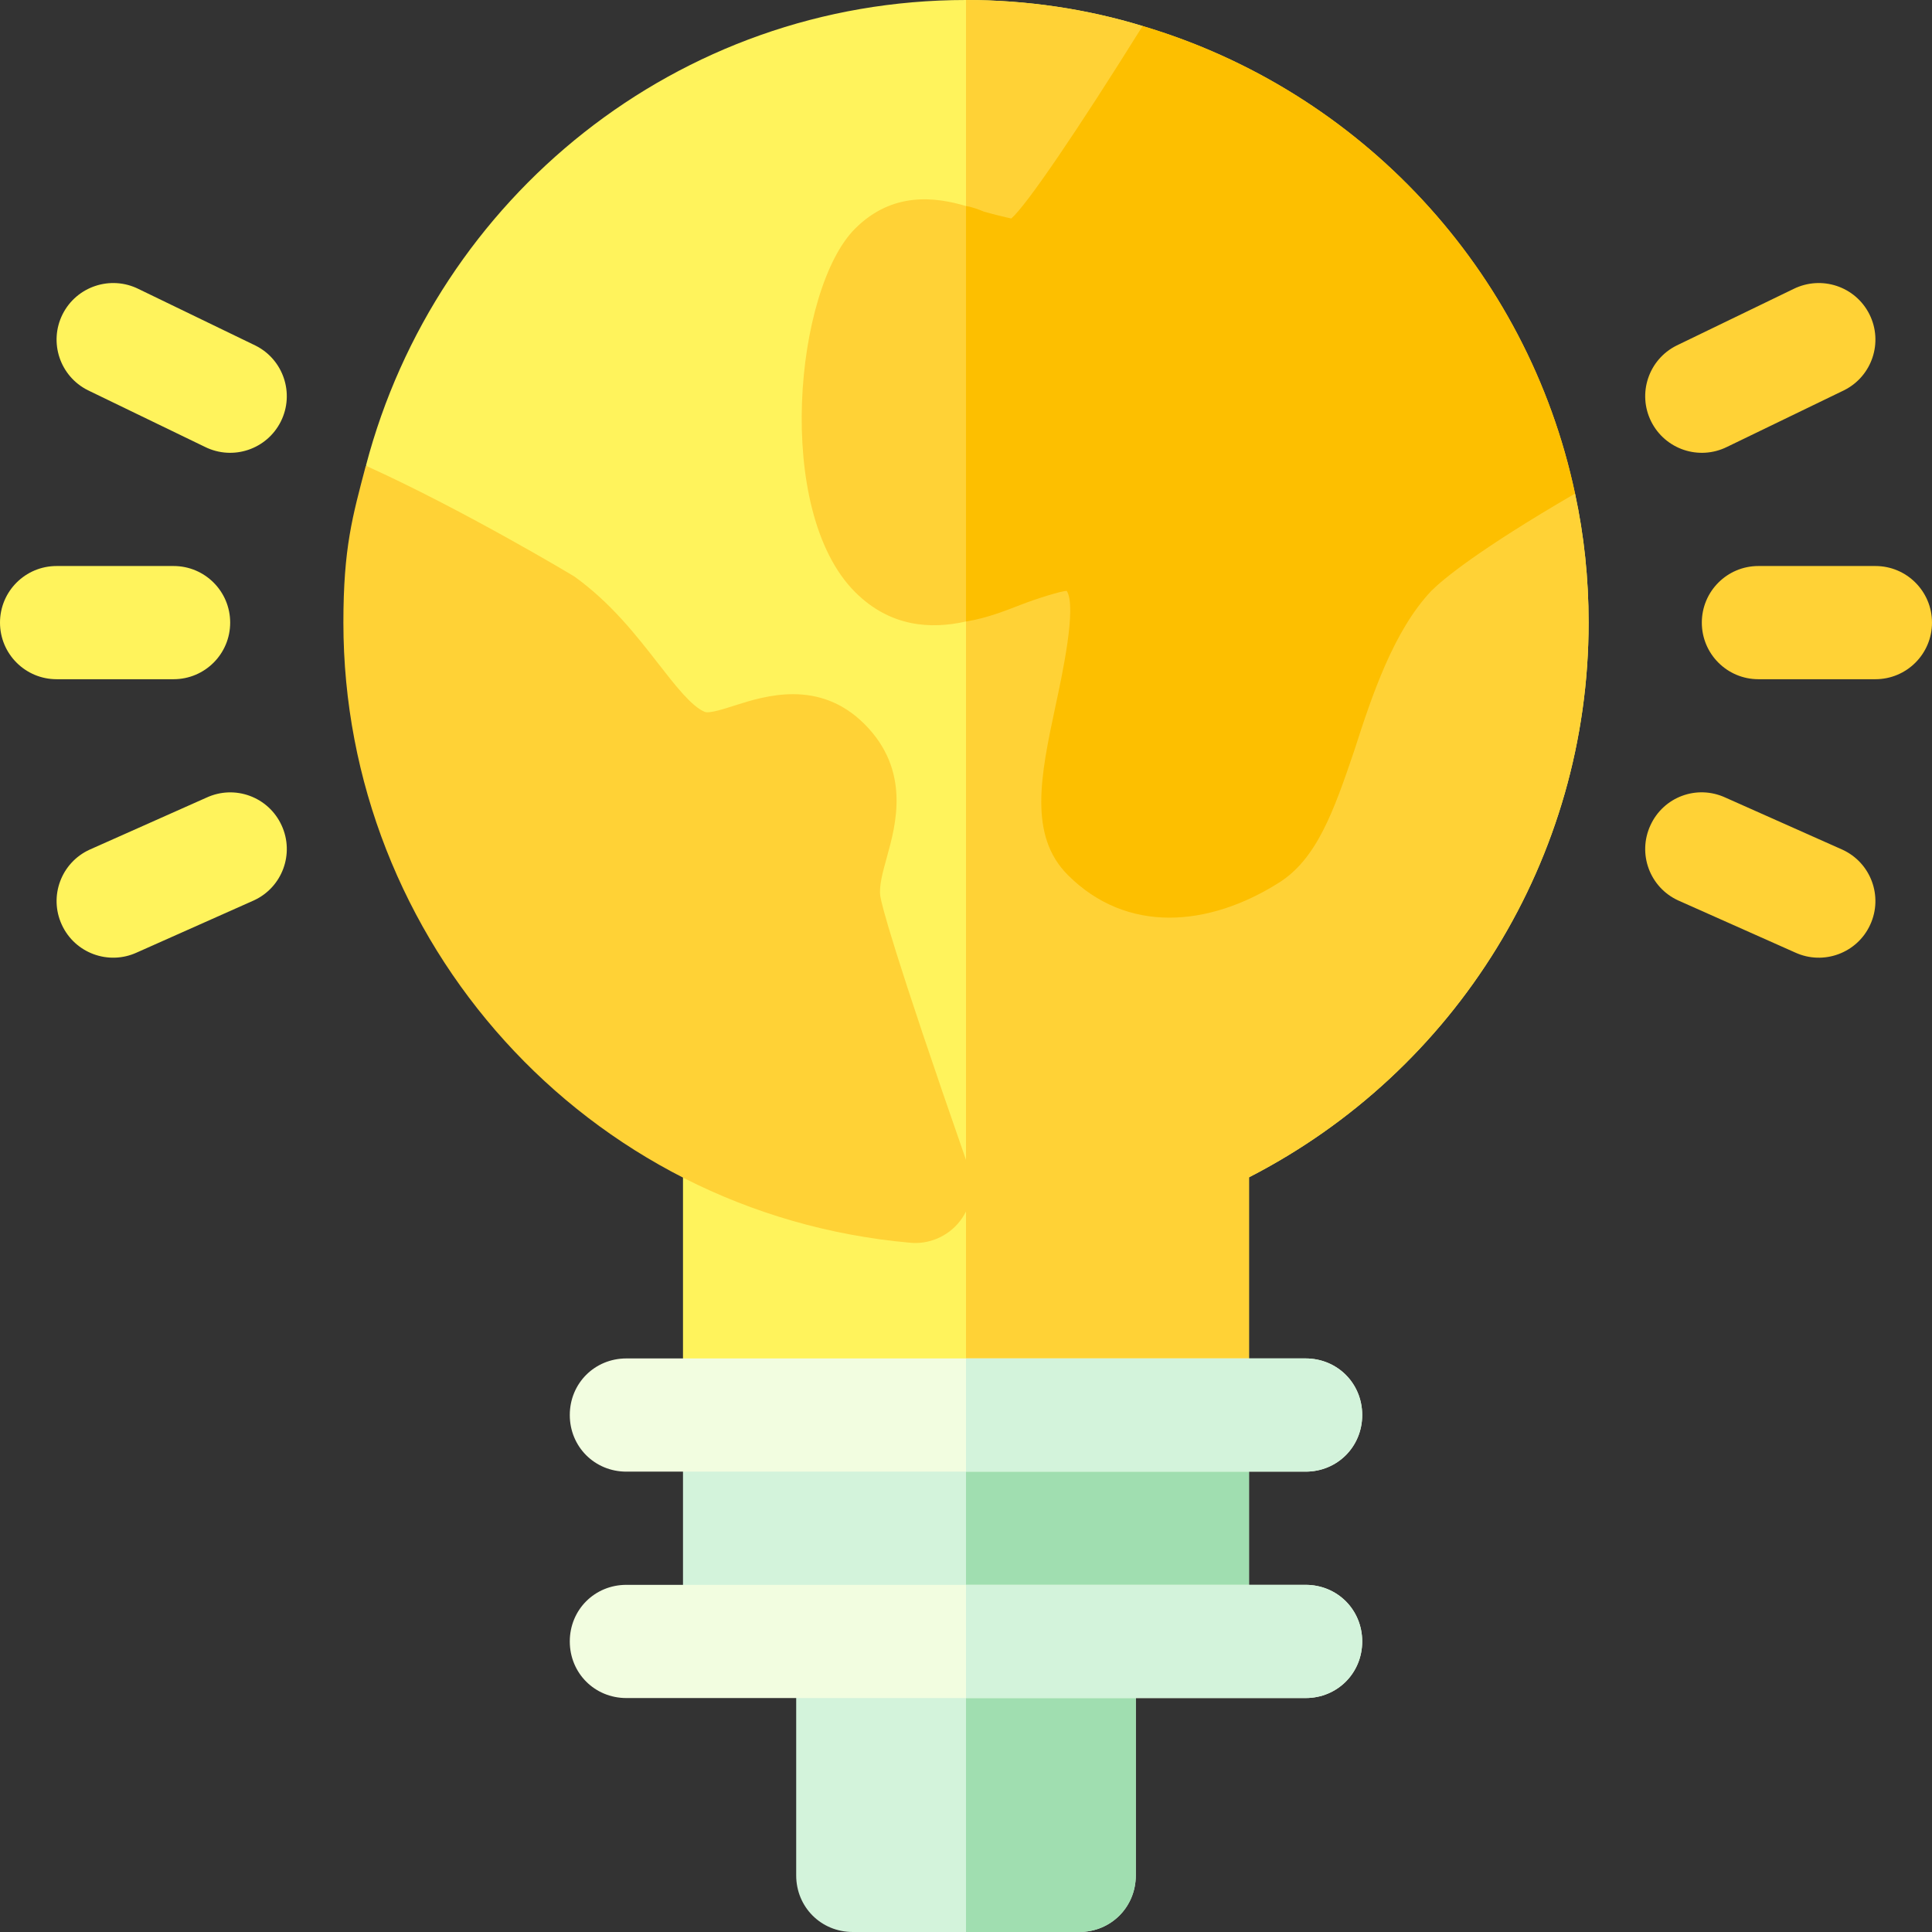 <svg height="512pt" viewBox="0 0 512 512" width="512pt" xmlns="http://www.w3.org/2000/svg"><rect x="0" y="0" width="512" height="512" fill="#333333" stroke="none"/><path d="m301 435v62c0 8.398-6.598 15-15 15h-60c-8.402 0-15-6.602-15-15v-62zm0 0" fill="#d3f3db"/><path d="m256 435h45v62c0 8.398-6.598 15-15 15h-30zm0 0" fill="#a0deb0"/><path d="m421 165c0 62.398-35.098 118.801-90 147v63h-150v-92.699l-84-159c18.602-70.801 82.5-123.301 159-123.301 16.199 0 32.102 2.398 46.801 6.898l114.598 123.902c2.402 11.098 3.602 22.5 3.602 34.199zm0 0" fill="#fff35c"/><path d="m421 165c0 62.398-35.098 118.801-90 147v63h-75v-375c16.199 0 32.102 2.398 46.801 6.898l114.598 123.902c2.402 11.098 3.602 22.5 3.602 34.199zm0 0" fill="#ffd236"/><path d="m181 375h150v60h-150zm0 0" fill="#d3f3db"/><g fill="#fff35c"><path d="m46 180h-31c-8.289 0-15-6.711-15-15s6.711-15 15-15h31c8.289 0 15 6.711 15 15s-6.711 15-15 15zm0 0"/><path d="m16.379 245.066c-3.473-7.527-.18-16.434 7.352-19.891l31-13.801c7.559-3.484 16.438-.176 19.895 7.355 3.473 7.527.176 16.434-7.355 19.891l-31 13.801c-7.512 3.461-16.441.176-19.891-7.355zm0 0"/><path d="m54.289 118.418-31-15c-7.41-3.707-10.414-12.715-6.707-20.129 3.723-7.41 12.73-10.383 20.129-6.707l31 15c7.41 3.707 10.414 12.715 6.707 20.129-3.691 7.359-12.648 10.422-20.129 6.707zm0 0"/></g><path d="m497 180h-31c-8.289 0-15-6.711-15-15s6.711-15 15-15h31c8.289 0 15 6.711 15 15s-6.711 15-15 15zm0 0" fill="#ffd236"/><path d="m475.73 252.422-31-13.801c-7.531-3.457-10.824-12.359-7.355-19.891 3.441-7.531 12.277-10.871 19.895-7.355l31 13.801c7.527 3.457 10.824 12.363 7.352 19.891-3.445 7.523-12.367 10.82-19.891 7.355zm0 0" fill="#ffd236"/><path d="m437.582 111.711c-3.707-7.414-.703-16.422 6.707-20.129l31-15c7.43-3.676 16.406-.703 20.129 6.707 3.707 7.414.703 16.422-6.707 20.129l-31 15c-7.488 3.719-16.441.645-20.129-6.707zm0 0" fill="#ffd236"/><path d="m256 375h75v60h-75zm0 0" fill="#a0deb0"/><path d="m417.398 130.801c-25.797 15-35.098 22.801-38.098 25.801-9.902 10.5-15.602 27.301-20.402 42.301-5.398 15.898-9.902 28.797-20.098 35.098-18.602 11.699-40.203 13.5-55.801-2.102-10.5-10.496-7.203-26.398-3.301-44.699 1.801-8.398 5.699-26.398 3-30.602-1.5 0-8.102 2.102-12 3.602-3.898 1.5-9 3.602-14.699 4.5-9.301 2.102-20.102 1.5-29.398-7.801-21.602-21.598-15.902-80.398 0-96.301 9.898-9.898 21.297-8.398 29.398-5.996 1.801.297 3.301.898 4.801 1.5 2.098.598 5.699 1.5 7.199 1.797 3.902-3.297 17.398-23.098 34.801-51 57.598 17.102 102 64.5 114.598 123.902zm0 0" fill="#ffd236"/><path d="m417.398 130.801c-25.797 15-35.098 22.801-38.098 25.801-9.902 10.5-15.602 27.301-20.402 42.301-5.398 15.898-9.902 28.797-20.098 35.098-18.602 11.699-40.203 13.5-55.801-2.102-10.5-10.496-7.203-26.398-3.301-44.699 1.801-8.398 5.699-26.398 3-30.602-1.5 0-8.102 2.102-12 3.602-3.898 1.5-9 3.602-14.699 4.5v-110.098c1.801.297 3.301.898 4.797 1.5 2.102.598 5.699 1.5 7.203 1.797 3.898-3.297 17.398-23.098 34.801-51 57.598 17.102 102 64.5 114.598 123.902zm0 0" fill="#fdbf00"/><path d="m256.719 309.465c-20.406-58.508-23.07-69.785-23.41-71.867-.438-2.664.617-6.43 1.715-10.414 2.387-8.598 6.387-22.984-5.918-35.289-12.039-12.039-26.484-7.441-34.246-4.98-2.754.879-6.914 2.258-8.117 1.73-3.473-1.438-7.777-6.973-12.348-12.848-5.832-7.484-12.438-15.98-22.121-22.969-.43-.301-29.707-17.836-55.328-29.406-3.523 13.434-5.945 21.707-5.945 41.578 0 84.215 64.016 156.684 150.219 164.34 4.855.473 9.953-1.582 13.172-5.727 3.117-4.012 3.996-9.344 2.328-14.148zm0 0" fill="#ffd236"/><path d="m361 375c0 8.398-6.598 15-15 15h-180c-8.402 0-15-6.602-15-15 0-8.402 6.598-15 15-15h180c8.402 0 15 6.598 15 15zm0 0" fill="#f2fde0"/><path d="m361 435c0 8.398-6.598 15-15 15h-180c-8.402 0-15-6.602-15-15 0-8.402 6.598-15 15-15h180c8.402 0 15 6.598 15 15zm0 0" fill="#f2fde0"/><path d="m361 435c0 8.398-6.598 15-15 15h-90v-30h90c8.402 0 15 6.598 15 15zm0 0" fill="#d3f3db"/><path d="m346 390h-90v-30h90c8.402 0 15 6.598 15 15 0 8.398-6.598 15-15 15zm0 0" fill="#d3f3db"/></svg>